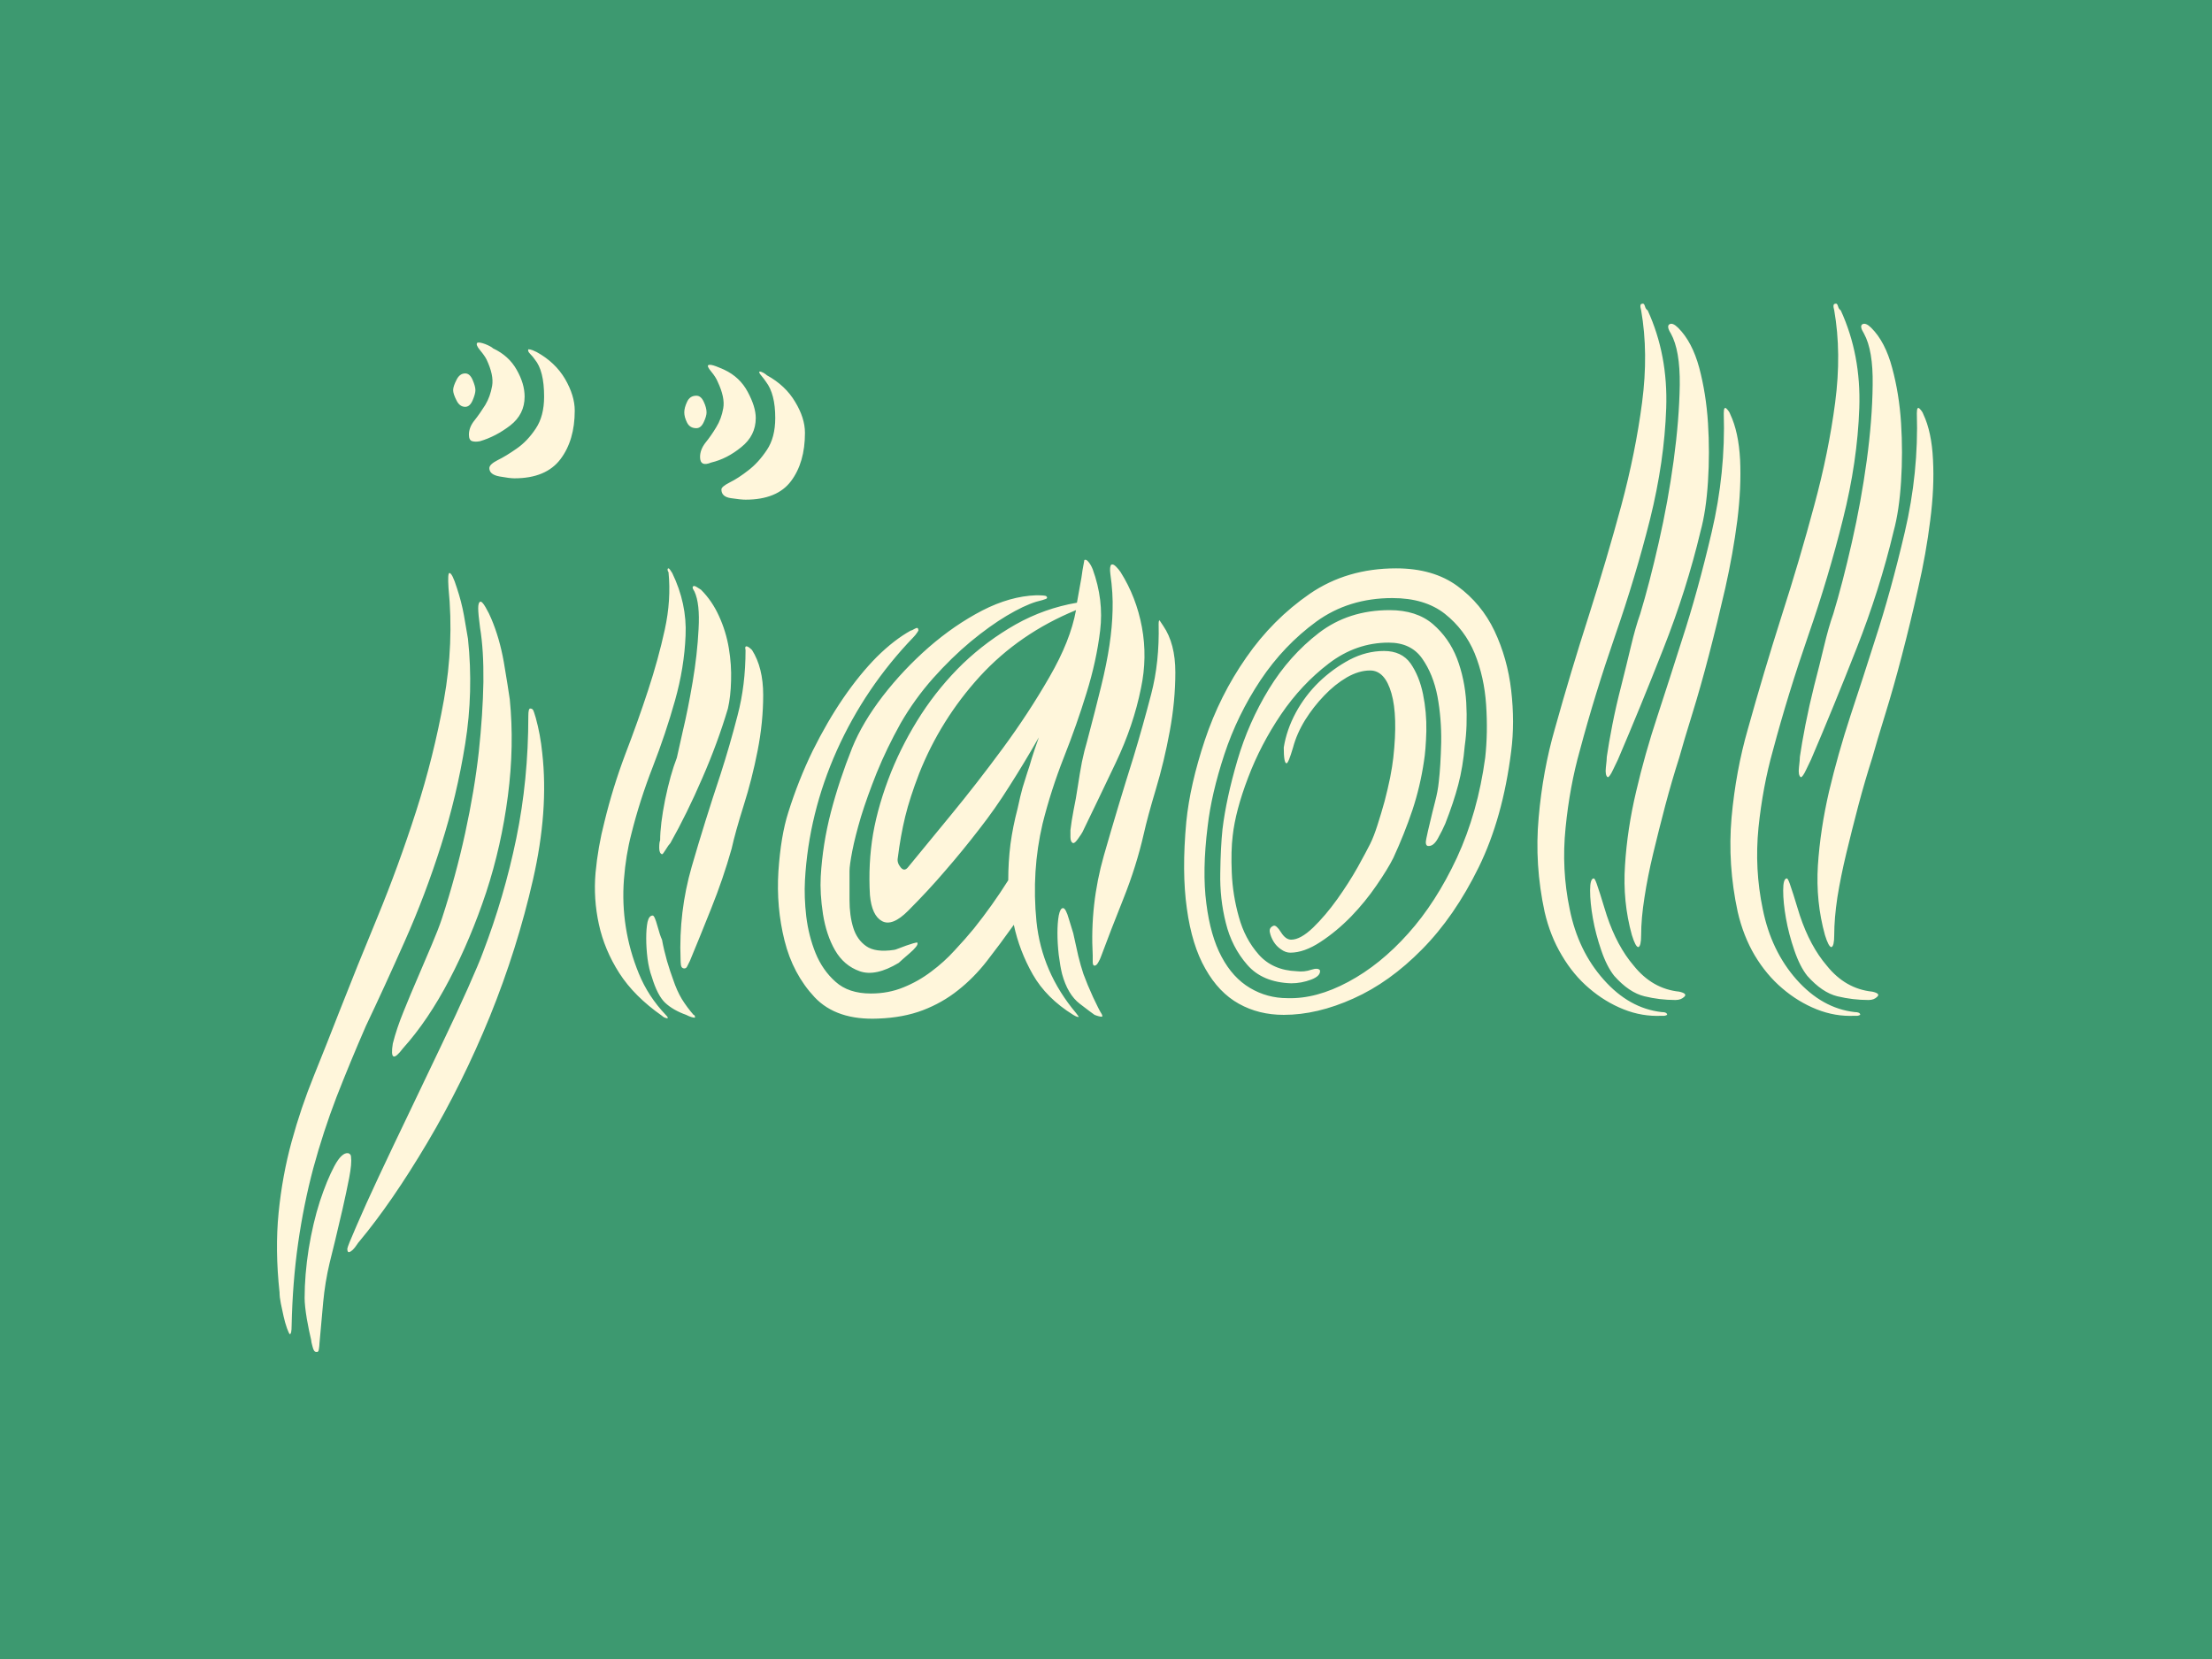 <svg xmlns="http://www.w3.org/2000/svg" version="1.1" xmlns:xlink="http://www.w3.org/1999/xlink" xmlns:svgjs="http://svgjs.dev/svgjs" width="2000" height="1500" viewBox="0 0 2000 1500"><rect width="2000" height="1500" fill="#3d9970"></rect><g transform="matrix(0.75,0,0,0.75,249.256,272.966)"><svg viewBox="0 0 391 248" data-background-color="#3d9970" preserveAspectRatio="xMidYMid meet" height="1268" width="2000" xmlns="http://www.w3.org/2000/svg" xmlns:xlink="http://www.w3.org/1999/xlink"><g id="tight-bounds" transform="matrix(1,0,0,1,0.194,0.4)"><svg viewBox="0 0 390.612 247.2" height="247.2" width="390.612"><g><svg viewBox="0 0 390.612 247.2" height="247.2" width="390.612"><g><svg viewBox="0 0 390.612 247.2" height="247.2" width="390.612"><g id="textblocktransform"><svg viewBox="0 0 390.612 247.2" height="247.2" width="390.612" id="textblock"><g><svg viewBox="0 0 390.612 247.2" height="247.2" width="390.612"><g transform="matrix(1,0,0,1,0,0)"><svg width="390.612" viewBox="-4.189 -38.311 89.22 56.471" height="247.2" data-palette-color="#fff6db"><path d="M8.6-28.9L8.6-28.9Q8.35-28.9 7.8-29 7.25-29.1 7.25-29.45L7.25-29.45Q7.25-29.65 7.7-29.88 8.15-30.1 8.72-30.5 9.3-30.9 9.75-31.58 10.2-32.25 10.2-33.3L10.2-33.3Q10.2-34.7 9.7-35.3L9.7-35.3Q9.6-35.45 9.45-35.6 9.3-35.75 9.35-35.85L9.35-35.85Q9.45-35.85 9.58-35.8 9.7-35.75 9.8-35.7L9.8-35.7Q10.8-35.15 11.33-34.25 11.85-33.35 11.85-32.55L11.85-32.55Q11.85-30.95 11.08-29.93 10.3-28.9 8.6-28.9ZM6.75-30.9L6.75-30.9Q6.5-30.85 6.33-30.9 6.15-30.95 6.15-31.25L6.15-31.25Q6.15-31.65 6.45-32.02 6.75-32.4 7.03-32.85 7.3-33.3 7.4-33.88 7.5-34.45 7.1-35.3L7.1-35.3Q7-35.5 6.75-35.8 6.5-36.1 6.6-36.2L6.6-36.2Q6.7-36.25 7.03-36.13 7.35-36 7.45-35.9L7.45-35.9Q8.3-35.5 8.72-34.75 9.15-34 9.15-33.3L9.15-33.3Q9.15-32.35 8.38-31.75 7.6-31.15 6.75-30.9ZM5.3-33.65L5.3-33.65Q5.3-33.85 5.48-34.2 5.65-34.55 5.95-34.55L5.95-34.55Q6.2-34.55 6.35-34.2 6.5-33.85 6.5-33.65L6.5-33.65Q6.5-33.45 6.35-33.1 6.2-32.75 5.95-32.75L5.95-32.75Q5.65-32.75 5.48-33.1 5.3-33.45 5.3-33.65ZM8.35-17L8.35-17Q8.25-17.7 8.03-19 7.8-20.3 7.35-21.35L7.35-21.35Q7.25-21.6 7.05-21.95 6.85-22.3 6.75-22.25L6.75-22.25Q6.65-22.2 6.65-21.9 6.65-21.6 6.75-20.85L6.75-20.85Q6.95-19.65 6.93-17.93 6.9-16.2 6.68-14.15 6.45-12.1 5.95-9.8 5.45-7.5 4.7-5.2L4.7-5.2Q4.5-4.6 4.15-3.78 3.8-2.95 3.4-2.02 3-1.1 2.63-0.18 2.25 0.75 2.05 1.55L2.05 1.55Q1.85 2.8 2.6 1.8L2.6 1.8Q3.95 0.3 5.1-1.9 6.25-4.1 7.08-6.6 7.9-9.1 8.25-11.8 8.6-14.5 8.35-17ZM9.75-16L9.75-16Q9.65-16.35 9.6-16.43 9.55-16.5 9.45-16.5L9.45-16.5Q9.35-16.5 9.35-16.1L9.35-16.1Q9.35-12.65 8.7-9.5 8.05-6.35 6.9-3.35L6.9-3.35Q6.7-2.8 6.1-1.45 5.5-0.1 4.67 1.63 3.85 3.35 2.95 5.23 2.05 7.1 1.3 8.7 0.55 10.3 0.08 11.4-0.4 12.5-0.4 12.6L-0.4 12.6Q-0.4 12.8-0.3 12.78-0.2 12.75-0.1 12.65 0 12.55 0.1 12.4 0.2 12.25 0.25 12.2L0.25 12.2Q2 10.1 3.9 6.9 5.8 3.7 7.28 0.08 8.75-3.55 9.6-7.28 10.45-11 10.1-14.1L10.1-14.1Q10-15.1 9.75-16ZM-0.8-0.25L-0.8-0.25Q-1.5 1.55-2.2 3.28-2.9 5-3.4 6.83-3.9 8.65-4.1 10.65-4.3 12.65-4.05 14.95L-4.05 14.95Q-4.05 15.2-3.98 15.55-3.9 15.9-3.83 16.25-3.75 16.6-3.65 16.88-3.55 17.15-3.5 17.2L-3.5 17.2Q-3.4 17.2-3.4 16.75L-3.4 16.75Q-3.35 14.4-3.05 12.3-2.75 10.2-2.23 8.25-1.7 6.3-0.98 4.42-0.25 2.55 0.6 0.6L0.6 0.6Q1.6-1.5 2.7-3.98 3.8-6.45 4.65-9.13 5.5-11.8 5.95-14.6 6.4-17.4 6.1-20.25L6.1-20.25Q6-20.8 5.88-21.53 5.75-22.25 5.5-23L5.5-23Q5.25-23.8 5.1-23.8L5.1-23.8Q5-23.8 5.05-23L5.05-23Q5.35-20 4.8-16.95 4.25-13.9 3.3-10.95 2.35-8 1.23-5.28 0.1-2.55-0.8-0.25ZM-0.2 7.65L-0.2 7.65Q-0.2 7.5-0.35 7.45L-0.35 7.45Q-0.7 7.4-1.1 8.15-1.5 8.9-1.88 10.05-2.25 11.2-2.48 12.6-2.7 14-2.7 15.25L-2.7 15.25Q-2.7 15.65-2.58 16.38-2.45 17.1-2.35 17.5L-2.35 17.5Q-2.35 17.6-2.27 17.88-2.2 18.15-2.1 18.15L-2.1 18.15Q-1.95 18.2-1.93 18-1.9 17.8-1.9 17.7L-1.9 17.7Q-1.8 16.55-1.7 15.48-1.6 14.4-1.35 13.35L-1.35 13.35Q-1.25 12.95-1.05 12.13-0.85 11.3-0.65 10.43-0.45 9.55-0.3 8.78-0.15 8-0.2 7.65ZM20.1-16.5L20.1-16.5Q20.25-17.15 20.27-18 20.3-18.85 20.15-19.75 20-20.65 19.62-21.48 19.25-22.3 18.65-22.9L18.65-22.9Q18.35-23.1 18.3-23.1L18.3-23.1Q18.1-23.1 18.3-22.8L18.3-22.8Q18.6-22.15 18.52-20.78 18.45-19.4 18.2-17.93 17.95-16.45 17.67-15.28 17.4-14.1 17.35-13.85L17.35-13.85Q17-12.95 16.72-11.6 16.45-10.25 16.45-9.4L16.45-9.4Q16.4-9.3 16.4-9 16.4-8.7 16.55-8.65L16.55-8.65Q16.6-8.65 16.75-8.9 16.9-9.15 17-9.25L17-9.25Q17.9-10.85 18.72-12.75 19.55-14.65 20.1-16.5ZM20.3-8.95L20.3-8.95Q20.5-9.85 20.95-11.28 21.4-12.7 21.7-14.23 22-15.75 22-17.23 22-18.7 21.4-19.65L21.4-19.65Q21.2-19.85 21.1-19.85L21.1-19.85Q21-19.85 21.05-19.65L21.05-19.65Q21.05-17.75 20.62-16.13 20.2-14.5 19.7-12.95L19.7-12.95Q18.85-10.4 18.15-7.98 17.45-5.55 17.55-3L17.55-3Q17.55-2.85 17.57-2.68 17.6-2.5 17.75-2.5L17.75-2.5Q17.85-2.5 17.9-2.6 17.95-2.7 18.05-2.9L18.05-2.9Q18.55-4.1 19.2-5.73 19.85-7.35 20.3-8.95ZM16.75 0L16.75 0Q15.8-1 15.3-2.23 14.8-3.45 14.6-4.73 14.4-6 14.5-7.3 14.6-8.6 14.9-9.75L14.9-9.75Q15.35-11.55 16.05-13.35 16.75-15.15 17.25-16.93 17.75-18.7 17.82-20.43 17.9-22.15 17.1-23.8L17.1-23.8Q16.95-24.05 16.9-24.05L16.9-24.05Q16.85-24.05 16.85-23.98 16.85-23.9 16.9-23.85L16.9-23.85Q17.05-22.35 16.7-20.75 16.35-19.15 15.8-17.48 15.25-15.8 14.57-14.03 13.9-12.25 13.45-10.4L13.45-10.4Q13.1-9.05 12.97-7.65 12.85-6.25 13.15-4.88 13.45-3.5 14.25-2.25 15.05-1 16.55 0.05L16.55 0.05Q16.65 0.15 16.8 0.18 16.95 0.2 16.75 0ZM17.15-1.9L17.15-1.9Q17-2.3 16.82-2.9 16.65-3.5 16.55-4.05L16.55-4.05Q16.45-4.25 16.3-4.8 16.15-5.35 16.05-5.35L16.05-5.35Q15.85-5.35 15.77-5 15.7-4.65 15.7-4.13 15.7-3.6 15.77-3.03 15.85-2.45 16-2.05L16-2.05Q16.3-1.05 16.72-0.65 17.15-0.25 17.85 0L17.85 0Q18.15 0.15 18.3 0.15L18.3 0.15Q18.35 0.15 18.32 0.08 18.3 0 18.25 0L18.25 0Q17.9-0.4 17.62-0.85 17.35-1.3 17.15-1.9ZM21.05-27.75L21.05-27.75Q20.8-27.75 20.27-27.83 19.75-27.9 19.75-28.3L19.75-28.3Q19.75-28.45 20.2-28.68 20.65-28.9 21.2-29.33 21.75-29.75 22.2-30.43 22.65-31.1 22.65-32.15L22.65-32.15Q22.65-33.45 22.15-34.1L22.15-34.1Q22.05-34.25 21.9-34.43 21.75-34.6 21.8-34.65L21.8-34.65Q21.9-34.65 22.02-34.58 22.15-34.5 22.2-34.45L22.2-34.45Q23.2-33.9 23.72-33.02 24.25-32.15 24.25-31.35L24.25-31.35Q24.25-29.75 23.5-28.75 22.75-27.75 21.05-27.75ZM19.2-29.75L19.2-29.75Q18.6-29.5 18.6-30.05L18.6-30.05Q18.6-30.45 18.9-30.83 19.2-31.2 19.47-31.65 19.75-32.1 19.85-32.68 19.95-33.25 19.55-34.1L19.55-34.1Q19.45-34.35 19.2-34.65 18.95-34.95 19.05-35L19.05-35Q19.15-35.05 19.47-34.93 19.8-34.8 19.9-34.75L19.9-34.75Q20.75-34.35 21.17-33.55 21.6-32.75 21.6-32.15L21.6-32.15Q21.6-31.2 20.82-30.58 20.05-29.95 19.2-29.75ZM17.75-32.45L17.75-32.45Q17.75-32.7 17.9-33.02 18.05-33.35 18.4-33.35L18.4-33.35Q18.65-33.35 18.8-33.02 18.95-32.7 18.95-32.45L18.95-32.45Q18.95-32.25 18.8-31.93 18.65-31.6 18.4-31.6L18.4-31.6Q18.05-31.6 17.9-31.9 17.75-32.2 17.75-32.45ZM42.35-17.6L42.35-17.6Q41.95-15.6 41-13.6 40.05-11.6 39.2-9.85L39.2-9.85Q39.15-9.75 38.97-9.5 38.8-9.25 38.7-9.25L38.7-9.25Q38.55-9.3 38.55-9.58 38.55-9.85 38.55-9.95L38.55-9.95Q38.6-10.4 38.72-11.03 38.85-11.65 38.95-12.33 39.05-13 39.17-13.63 39.3-14.25 39.45-14.75L39.45-14.75Q39.9-16.45 40.2-17.68 40.5-18.9 40.65-19.9 40.8-20.9 40.82-21.8 40.85-22.7 40.7-23.75L40.7-23.75Q40.65-24.15 40.75-24.25L40.75-24.25Q40.85-24.3 41-24.15 41.15-24 41.25-23.85L41.25-23.85Q42.1-22.5 42.4-20.88 42.7-19.25 42.35-17.6ZM43.35-21.25L43.55-20.95Q44.2-20 44.2-18.45 44.2-16.9 43.9-15.28 43.6-13.65 43.15-12.15 42.7-10.65 42.5-9.75L42.5-9.75Q42.1-8 41.4-6.25 40.7-4.5 40.2-3.15L40.2-3.15Q40.15-3 40.05-2.83 39.95-2.65 39.85-2.65L39.85-2.65Q39.75-2.65 39.75-2.85 39.75-3.05 39.75-3.2L39.75-3.2Q39.6-5.95 40.35-8.58 41.1-11.2 41.95-13.9L41.95-13.9Q42.45-15.55 42.9-17.28 43.35-19 43.3-21.05L43.3-21.05Q43.3-21.25 43.35-21.25L43.35-21.25ZM38.85-21.8L38.85-21.8Q35.8-20.55 33.67-18.23 31.55-15.9 30.4-13L30.4-13Q29.9-11.7 29.65-10.68 29.4-9.65 29.25-8.45L29.25-8.45Q29.2-8.2 29.4-7.95 29.6-7.7 29.8-7.95L29.8-7.95Q30.7-9.05 32.1-10.75 33.5-12.45 34.9-14.35 36.3-16.25 37.42-18.2 38.55-20.15 38.85-21.8ZM35.5-4.85L35.5-4.85Q34.75-3.8 34.05-2.9 33.35-2 32.5-1.33 31.65-0.65 30.6-0.25 29.55 0.15 28.2 0.2L28.2 0.2Q25.95 0.3 24.77-0.95 23.6-2.2 23.15-4 22.7-5.8 22.82-7.73 22.95-9.65 23.35-10.9L23.35-10.9Q23.9-12.65 24.67-14.23 25.45-15.8 26.32-17.07 27.2-18.35 28.12-19.28 29.05-20.2 29.95-20.7L29.95-20.7Q30-20.7 30.17-20.8 30.35-20.9 30.35-20.75L30.35-20.75Q30.4-20.75 30.3-20.6 30.2-20.45 30.1-20.35L30.1-20.35Q27.5-17.65 25.97-14.25 24.45-10.85 24.25-7.25L24.25-7.25Q24.2-6.35 24.32-5.3 24.45-4.25 24.82-3.33 25.2-2.4 25.9-1.78 26.6-1.15 27.8-1.15L27.8-1.15Q28.75-1.15 29.55-1.48 30.35-1.8 31.05-2.33 31.75-2.85 32.32-3.48 32.9-4.1 33.35-4.65L33.35-4.65Q34.35-5.9 35.2-7.25L35.2-7.25Q35.2-8.25 35.32-9.2 35.45-10.15 35.7-11.1L35.7-11.1Q35.85-11.8 35.97-12.23 36.1-12.65 36.22-13.03 36.35-13.4 36.47-13.83 36.6-14.25 36.85-14.95L36.85-14.95Q36.05-13.55 35.27-12.33 34.5-11.1 33.62-9.98 32.75-8.85 31.82-7.78 30.9-6.7 29.8-5.6L29.8-5.6Q28.95-4.75 28.4-5.05 27.85-5.35 27.75-6.45L27.75-6.45Q27.65-8.15 27.92-9.75 28.2-11.35 28.9-13.1L28.9-13.1Q29.55-14.7 30.52-16.2 31.5-17.7 32.77-18.93 34.05-20.15 35.6-21.03 37.15-21.9 38.9-22.2L38.9-22.2Q39-22.75 39.07-23.15 39.15-23.55 39.2-23.95L39.2-23.95Q39.3-24.5 39.3-24.5L39.3-24.5Q39.4-24.55 39.52-24.4 39.65-24.25 39.75-24L39.75-24Q40.35-22.35 40.15-20.7 39.95-19.05 39.42-17.35 38.9-15.65 38.2-13.88 37.5-12.1 37.05-10.3L37.05-10.3Q36.45-7.75 36.72-5.03 37-2.3 38.85-0.1L38.85-0.1Q39 0.1 39 0.1L39 0.1Q38.95 0.15 38.7 0L38.7 0Q37.25-0.9 36.52-2.18 35.8-3.45 35.5-4.85ZM37.25-22.55L37.25-22.55Q37.35-22.45 37.22-22.4 37.1-22.35 36.7-22.25L36.7-22.25Q36.05-22.05 35.12-21.5 34.2-20.95 33.17-20.1 32.15-19.25 31.15-18.13 30.15-17 29.4-15.7L29.4-15.7Q28.65-14.35 28.12-13.05 27.6-11.75 27.27-10.68 26.95-9.6 26.8-8.83 26.65-8.05 26.65-7.75L26.65-7.75Q26.65-7 26.65-6.18 26.65-5.35 26.85-4.7 27.05-4.05 27.55-3.7 28.05-3.35 29.05-3.5L29.05-3.5Q29.1-3.5 29.3-3.58 29.5-3.65 29.7-3.73 29.9-3.8 30.07-3.85 30.25-3.9 30.3-3.9L30.3-3.9Q30.35-3.8 30.22-3.65 30.1-3.5 29.9-3.33 29.7-3.15 29.52-3 29.35-2.85 29.3-2.8L29.3-2.8Q28.05-2.05 27.2-2.35 26.35-2.65 25.87-3.48 25.4-4.3 25.22-5.43 25.05-6.55 25.1-7.45L25.1-7.45Q25.2-9.2 25.65-10.93 26.1-12.65 26.8-14.4L26.8-14.4Q27.35-15.75 28.45-17.18 29.55-18.6 30.92-19.8 32.3-21 33.8-21.78 35.3-22.55 36.7-22.6L36.7-22.6Q37.2-22.6 37.25-22.55ZM40.2-0.1L40.2-0.1Q40.3 0.05 40.25 0.1L40.25 0.1Q40.1 0.1 39.85 0L39.85 0Q39.7-0.1 39.05-0.6 38.4-1.1 38.1-2.2L38.1-2.2Q38-2.6 37.92-3.23 37.85-3.85 37.85-4.4 37.85-4.95 37.92-5.35 38-5.75 38.15-5.75L38.15-5.75Q38.3-5.75 38.47-5.15 38.65-4.55 38.7-4.4L38.7-4.4Q38.85-3.7 38.97-3.18 39.1-2.65 39.25-2.2L39.25-2.2Q39.45-1.65 39.77-0.95 40.1-0.25 40.2-0.1ZM60.89-13.85L60.89-13.85Q61.04-15.2 60.94-16.7 60.84-18.2 60.32-19.48 59.79-20.75 58.72-21.6 57.64-22.45 55.89-22.45L55.89-22.45Q53.54-22.45 51.79-21.18 50.04-19.9 48.79-18.03 47.54-16.15 46.84-14.03 46.14-11.9 45.94-10.15L45.94-10.15Q45.64-7.75 45.87-6 46.09-4.25 46.69-3.13 47.29-2 48.22-1.45 49.14-0.9 50.24-0.9L50.24-0.9Q51.79-0.85 53.52-1.78 55.24-2.7 56.74-4.38 58.24-6.05 59.37-8.47 60.49-10.9 60.89-13.85ZM44.79-10.4L44.79-10.4Q44.99-12.4 45.79-14.8 46.59-17.2 48.02-19.25 49.44-21.3 51.44-22.68 53.44-24.05 56.09-24.05L56.09-24.05Q58.09-24.05 59.39-23.1 60.69-22.15 61.39-20.68 62.09-19.2 62.29-17.48 62.49-15.75 62.29-14.2L62.29-14.2Q61.84-10.6 60.54-7.95 59.24-5.3 57.49-3.53 55.74-1.75 53.79-0.88 51.84 0 50.04 0L50.04 0Q48.69 0 47.62-0.6 46.54-1.2 45.82-2.48 45.09-3.75 44.82-5.73 44.54-7.7 44.79-10.4ZM50.39-3.35L50.39-3.35Q50.14-3.35 49.89-3.53 49.64-3.7 49.49-3.95 49.34-4.2 49.29-4.45 49.24-4.7 49.49-4.8L49.49-4.8Q49.64-4.85 49.89-4.45 50.14-4.05 50.44-4.05L50.44-4.05Q50.94-4.05 51.62-4.7 52.29-5.35 52.92-6.23 53.54-7.1 54.02-7.95 54.49-8.8 54.69-9.2L54.69-9.2Q54.89-9.6 55.09-10.23 55.29-10.85 55.47-11.5 55.64-12.15 55.77-12.78 55.89-13.4 55.94-13.85L55.94-13.85Q56.19-16.1 55.84-17.32 55.49-18.55 54.69-18.55L54.69-18.55Q54.09-18.55 53.44-18.18 52.79-17.8 52.22-17.2 51.64-16.6 51.19-15.88 50.74-15.15 50.54-14.4L50.54-14.4Q50.29-13.55 50.19-13.55L50.19-13.55Q50.04-13.55 50.04-14.4L50.04-14.4Q50.19-15.35 50.69-16.28 51.19-17.2 51.94-17.93 52.69-18.65 53.59-19.13 54.49-19.6 55.44-19.6L55.44-19.6Q56.39-19.6 56.87-18.93 57.34-18.25 57.54-17.28 57.74-16.3 57.72-15.28 57.69-14.25 57.59-13.65L57.59-13.65Q57.39-12.3 56.97-11.03 56.54-9.75 55.94-8.45L55.94-8.45Q55.64-7.85 55.04-6.98 54.44-6.1 53.67-5.3 52.89-4.5 52.02-3.93 51.14-3.35 50.39-3.35ZM51.99-2.4L51.99-2.4Q52.04-2.1 51.52-1.9 50.99-1.7 50.44-1.7L50.44-1.7Q48.89-1.75 48.07-2.7 47.24-3.65 46.92-4.95 46.59-6.25 46.62-7.65 46.64-9.05 46.74-10L46.74-10Q46.94-11.65 47.54-13.7 48.14-15.75 49.24-17.55 50.34-19.35 51.94-20.58 53.54-21.8 55.74-21.8L55.74-21.8Q57.19-21.8 58.07-21.05 58.94-20.3 59.37-19.2 59.79-18.1 59.87-16.82 59.94-15.55 59.79-14.5L59.79-14.5Q59.69-13.35 59.44-12.4 59.19-11.45 58.74-10.3L58.74-10.3Q58.59-9.95 58.34-9.5 58.09-9.05 57.79-9.1L57.79-9.1Q57.64-9.15 57.72-9.5 57.79-9.85 57.92-10.38 58.04-10.9 58.19-11.48 58.34-12.05 58.39-12.55L58.39-12.55Q58.49-13.4 58.52-14.68 58.54-15.95 58.32-17.15 58.09-18.35 57.49-19.2 56.89-20.05 55.69-20.05L55.69-20.05Q53.94-20.05 52.47-18.93 50.99-17.8 49.89-16.18 48.79-14.55 48.12-12.78 47.44-11 47.29-9.65L47.29-9.65Q47.19-8.85 47.24-7.65 47.29-6.45 47.62-5.28 47.94-4.1 48.69-3.25 49.44-2.4 50.74-2.35L50.74-2.35Q51.14-2.3 51.52-2.43 51.89-2.55 51.99-2.4ZM72.49-26.05L72.49-26.05Q72.79-27.15 72.89-28.73 72.99-30.3 72.89-31.88 72.79-33.45 72.42-34.85 72.04-36.25 71.29-37L71.29-37Q70.99-37.3 70.82-37.2 70.64-37.1 70.89-36.7L70.89-36.7Q71.39-35.8 71.37-33.93 71.34-32.05 71.04-29.85 70.74-27.65 70.24-25.45 69.74-23.25 69.24-21.6L69.24-21.6Q68.99-20.9 68.74-19.85 68.49-18.8 68.22-17.73 67.94-16.65 67.74-15.63 67.54-14.6 67.44-13.9L67.44-13.9Q67.44-13.75 67.39-13.33 67.34-12.9 67.49-12.8L67.49-12.8Q67.59-12.8 67.79-13.23 67.99-13.65 68.04-13.75L68.04-13.75Q69.24-16.55 70.49-19.73 71.74-22.9 72.49-26.05ZM71.34-13.85L71.34-13.85Q71.59-14.75 72.04-16.2 72.49-17.65 72.94-19.38 73.39-21.1 73.82-22.98 74.24-24.85 74.47-26.63 74.69-28.4 74.62-29.9 74.54-31.4 74.09-32.35L74.09-32.35Q74.04-32.5 73.89-32.65 73.74-32.8 73.74-32.4L73.74-32.4Q73.84-29.2 73.09-26 72.34-22.8 71.49-20.2L71.49-20.2Q70.84-18.15 70.17-16.1 69.49-14.05 69.02-12.03 68.54-10 68.42-8.05 68.29-6.1 68.79-4.3L68.79-4.3Q68.99-3.65 69.14-3.65L69.14-3.65Q69.29-3.7 69.29-4.3L69.29-4.3Q69.29-5.2 69.47-6.33 69.64-7.45 69.94-8.7 70.24-9.95 70.59-11.28 70.94-12.6 71.34-13.85ZM70.39-0.15L70.39-0.15Q68.64-0.35 67.27-1.9 65.89-3.45 65.44-5.7L65.44-5.7Q64.99-7.85 65.22-10.08 65.44-12.3 65.99-14.25L65.99-14.25Q66.79-17.25 67.89-20.43 68.99-23.6 69.77-26.7 70.54-29.8 70.64-32.68 70.74-35.55 69.64-37.95L69.64-37.95Q69.54-38 69.49-38.18 69.44-38.35 69.34-38.3L69.34-38.3Q69.19-38.3 69.29-37.95L69.29-37.95Q69.69-35.65 69.34-32.98 68.99-30.3 68.22-27.43 67.44-24.55 66.47-21.5 65.49-18.45 64.64-15.4L64.64-15.4Q63.99-13.15 63.77-10.63 63.54-8.1 64.09-5.55L64.09-5.55Q64.39-4.25 65.02-3.2 65.64-2.15 66.49-1.43 67.34-0.7 68.34-0.3 69.34 0.1 70.39 0.05L70.39 0.05 70.54 0.05Q70.59 0.05 70.69 0L70.69 0Q70.69-0.15 70.39-0.15ZM68.89-2.65L68.89-2.65Q67.99-3.7 67.44-5.35L67.44-5.35Q67.39-5.5 67.29-5.83 67.19-6.15 67.09-6.48 66.99-6.8 66.89-7.08 66.79-7.35 66.74-7.35L66.74-7.35Q66.54-7.35 66.54-6.7 66.54-6.05 66.69-5.2 66.84-4.35 67.14-3.48 67.44-2.6 67.84-2.1L67.84-2.1Q68.64-1.2 69.47-1 70.29-0.8 71.14-0.8L71.14-0.8Q71.44-0.8 71.62-0.98 71.79-1.15 71.34-1.25L71.34-1.25Q69.89-1.4 68.89-2.65ZM82.89-26.05L82.89-26.05Q83.19-27.15 83.29-28.73 83.39-30.3 83.29-31.88 83.19-33.45 82.81-34.85 82.44-36.25 81.69-37L81.69-37Q81.39-37.3 81.21-37.2 81.04-37.1 81.29-36.7L81.29-36.7Q81.79-35.8 81.76-33.93 81.74-32.05 81.44-29.85 81.14-27.65 80.64-25.45 80.14-23.25 79.64-21.6L79.64-21.6Q79.39-20.9 79.14-19.85 78.89-18.8 78.61-17.73 78.34-16.65 78.14-15.63 77.94-14.6 77.84-13.9L77.84-13.9Q77.84-13.75 77.79-13.33 77.74-12.9 77.89-12.8L77.89-12.8Q77.99-12.8 78.19-13.23 78.39-13.65 78.44-13.75L78.44-13.75Q79.64-16.55 80.89-19.73 82.14-22.9 82.89-26.05ZM81.74-13.85L81.74-13.85Q81.99-14.75 82.44-16.2 82.89-17.65 83.34-19.38 83.79-21.1 84.21-22.98 84.64-24.85 84.86-26.63 85.09-28.4 85.01-29.9 84.94-31.4 84.49-32.35L84.49-32.35Q84.44-32.5 84.29-32.65 84.14-32.8 84.14-32.4L84.14-32.4Q84.24-29.2 83.49-26 82.74-22.8 81.89-20.2L81.89-20.2Q81.24-18.15 80.56-16.1 79.89-14.05 79.41-12.03 78.94-10 78.81-8.05 78.69-6.1 79.19-4.3L79.19-4.3Q79.39-3.65 79.54-3.65L79.54-3.65Q79.69-3.7 79.69-4.3L79.69-4.3Q79.69-5.2 79.86-6.33 80.04-7.45 80.34-8.7 80.64-9.95 80.99-11.28 81.34-12.6 81.74-13.85ZM80.79-0.15L80.79-0.15Q79.04-0.35 77.66-1.9 76.29-3.45 75.84-5.7L75.84-5.7Q75.39-7.85 75.61-10.08 75.84-12.3 76.39-14.25L76.39-14.25Q77.19-17.25 78.29-20.43 79.39-23.6 80.16-26.7 80.94-29.8 81.04-32.68 81.14-35.55 80.04-37.95L80.04-37.95Q79.94-38 79.89-38.18 79.84-38.35 79.74-38.3L79.74-38.3Q79.59-38.3 79.69-37.95L79.69-37.95Q80.09-35.65 79.74-32.98 79.39-30.3 78.61-27.43 77.84-24.55 76.86-21.5 75.89-18.45 75.04-15.4L75.04-15.4Q74.39-13.15 74.16-10.63 73.94-8.1 74.49-5.55L74.49-5.55Q74.79-4.25 75.41-3.2 76.04-2.15 76.89-1.43 77.74-0.7 78.74-0.3 79.74 0.1 80.79 0.05L80.79 0.05 80.94 0.05Q80.99 0.05 81.09 0L81.09 0Q81.09-0.15 80.79-0.15ZM79.29-2.65L79.29-2.65Q78.39-3.7 77.84-5.35L77.84-5.35Q77.79-5.5 77.69-5.83 77.59-6.15 77.49-6.48 77.39-6.8 77.29-7.08 77.19-7.35 77.14-7.35L77.14-7.35Q76.94-7.35 76.94-6.7 76.94-6.05 77.09-5.2 77.24-4.35 77.54-3.48 77.84-2.6 78.24-2.1L78.24-2.1Q79.04-1.2 79.86-1 80.69-0.8 81.54-0.8L81.54-0.8Q81.84-0.8 82.01-0.98 82.19-1.15 81.74-1.25L81.74-1.25Q80.29-1.4 79.29-2.65Z" opacity="1" transform="matrix(1,0,0,1,0,0)" fill="#fff6db" class="wordmark-text-0" data-fill-palette-color="primary" id="text-0"></path></svg></g></svg></g></svg></g></svg></g><g></g></svg></g><defs></defs></svg><rect width="390.612" height="247.2" fill="none" stroke="none" visibility="hidden"></rect></g></svg></g></svg>